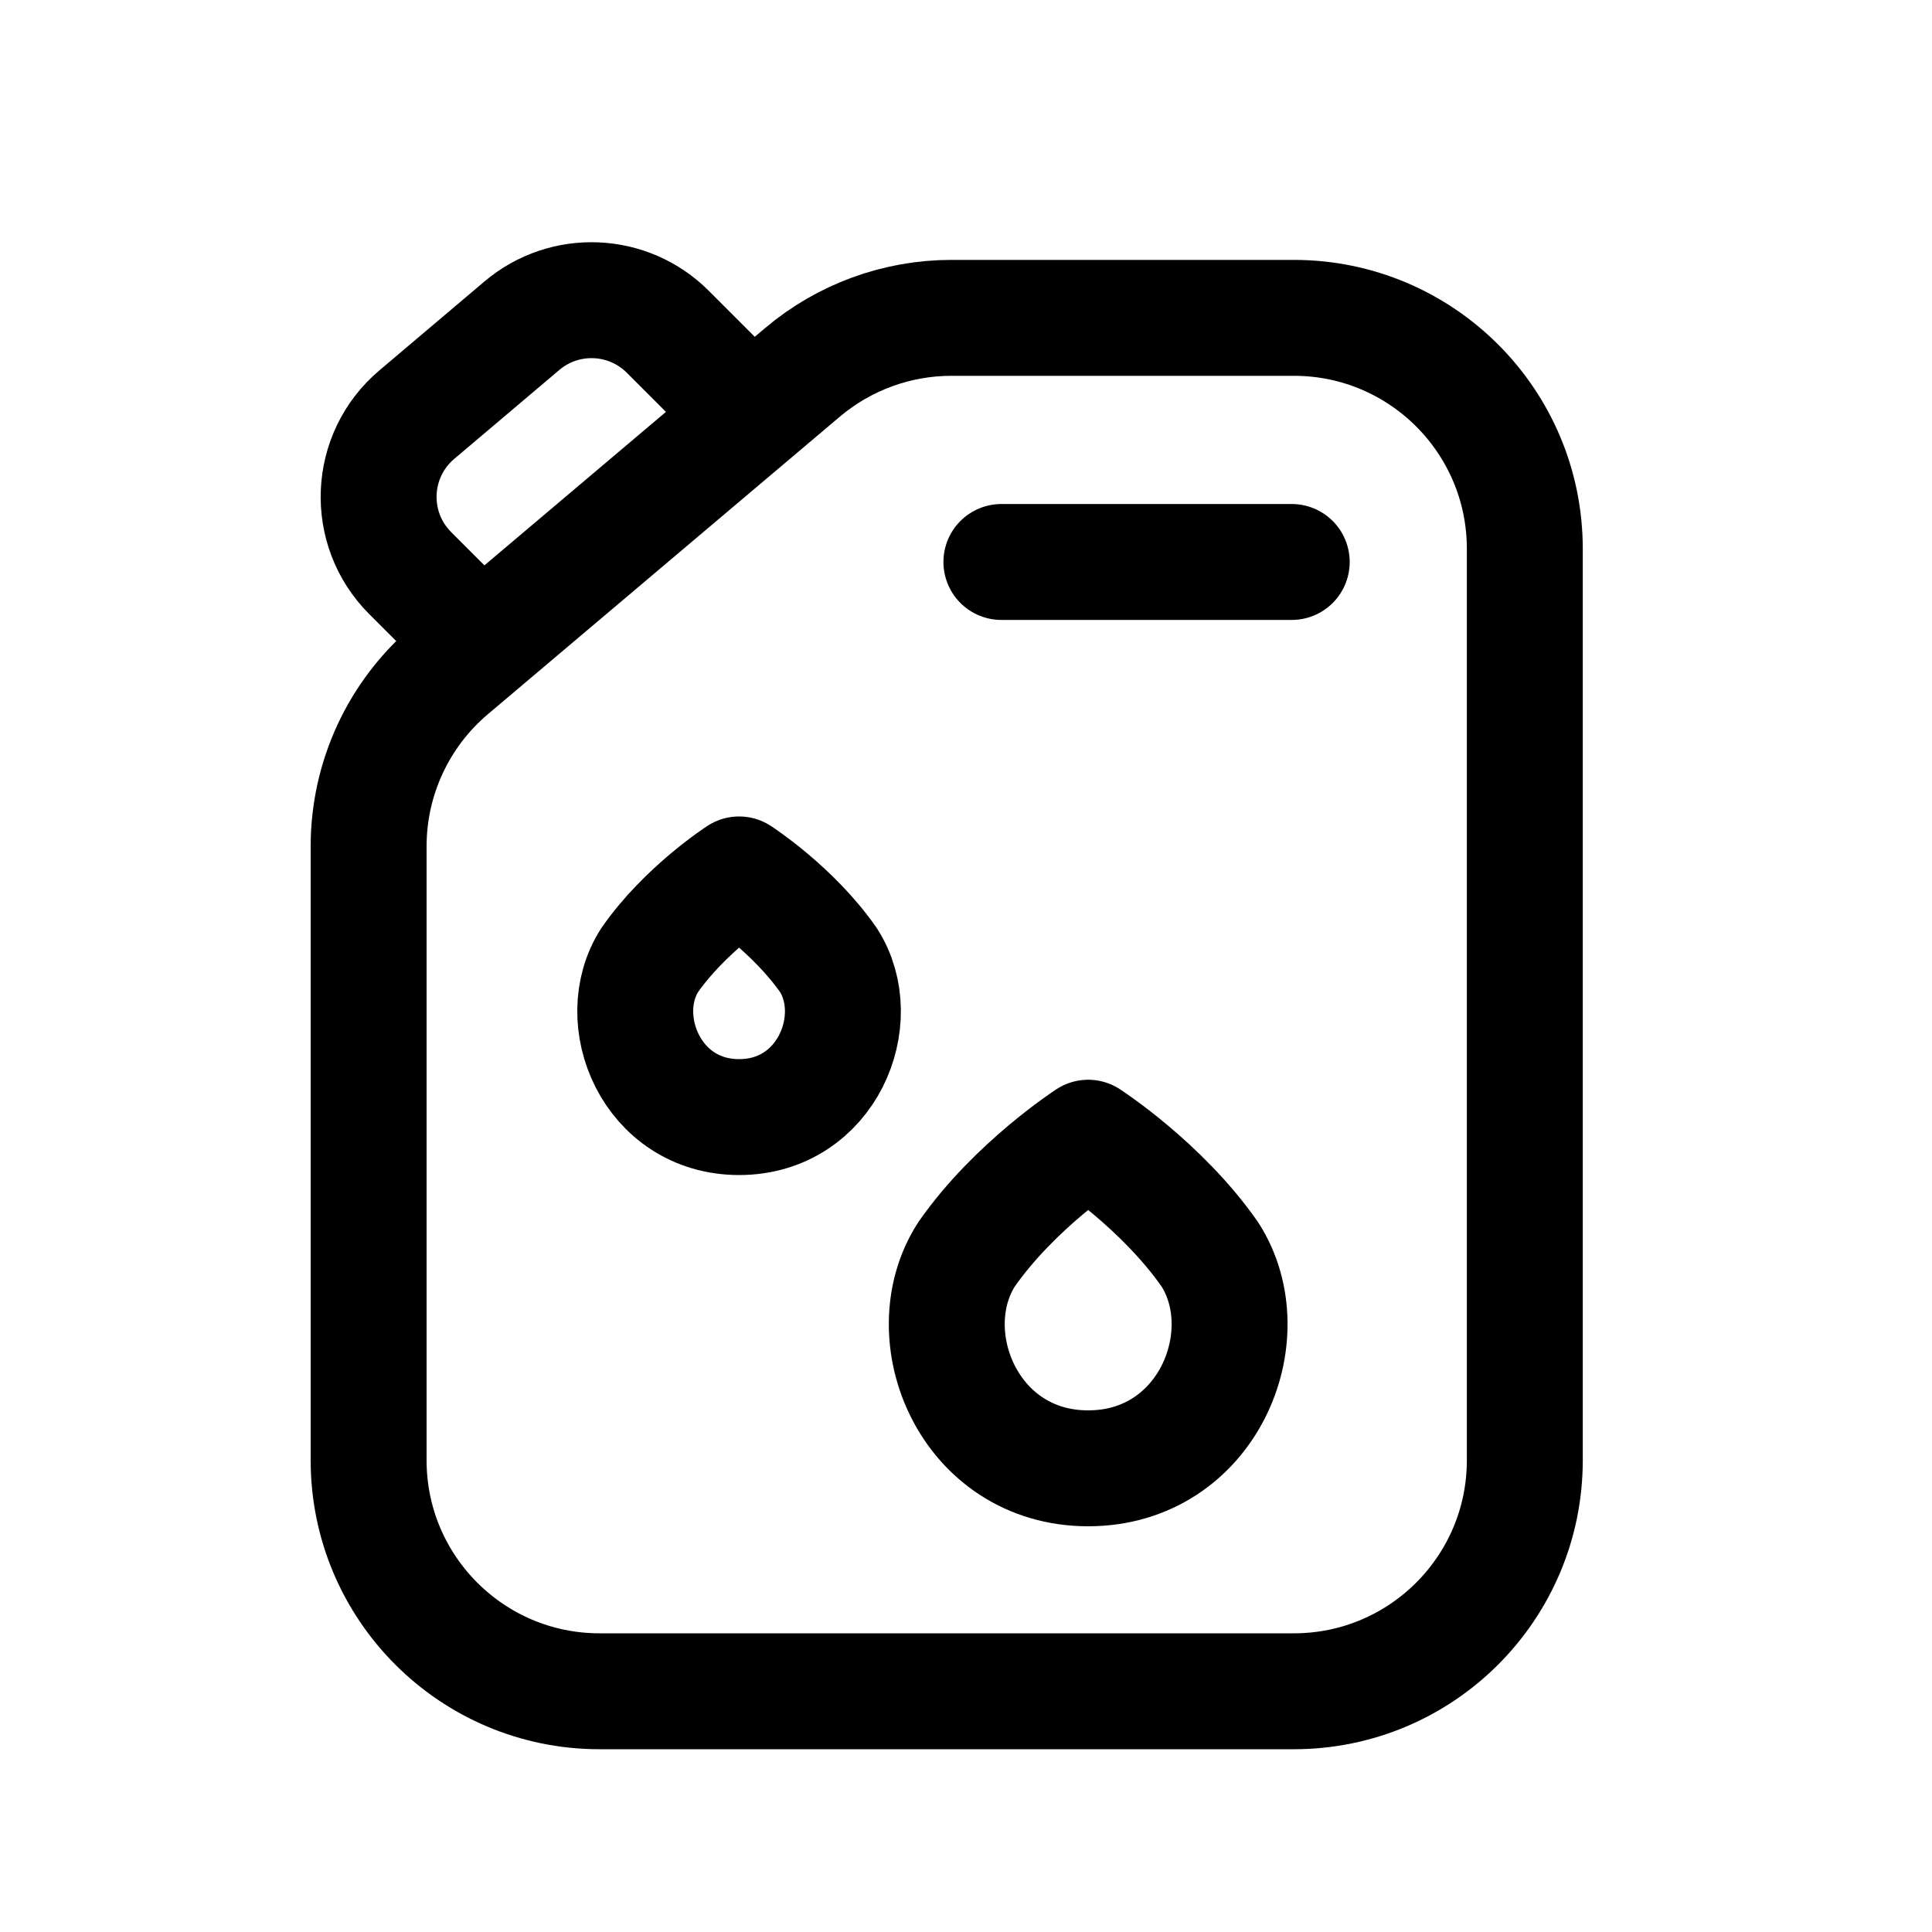 <svg width="25" height="25" viewBox="0 0 25 25" fill="none" xmlns="http://www.w3.org/2000/svg">
<path d="M12.958 7.272H16.715" stroke="black" stroke-width="1.5" stroke-linecap="round" stroke-linejoin="round"/>
<path d="M16.742 21.885H7.758C6.108 21.885 4.77 20.547 4.77 18.896V10.951C4.77 10.072 5.157 9.237 5.829 8.669L10.382 4.82C10.921 4.364 11.605 4.113 12.311 4.113H16.742C18.393 4.113 19.731 5.451 19.731 7.102V18.896C19.731 20.547 18.393 21.885 16.742 21.885Z" stroke="black" stroke-width="1.5" stroke-linecap="round" stroke-linejoin="round"/>
<path d="M9.706 5.358L8.641 4.293C8.128 3.78 7.308 3.746 6.754 4.214L5.394 5.365C4.77 5.892 4.731 6.839 5.308 7.416L6.199 8.307" stroke="black" stroke-width="1.5" stroke-linecap="round" stroke-linejoin="round"/>
<path fill-rule="evenodd" clip-rule="evenodd" d="M14.081 19C12.534 19 11.836 17.28 12.505 16.234C13.127 15.34 14.081 14.722 14.081 14.722C14.081 14.722 15.035 15.34 15.657 16.234C16.326 17.28 15.629 19 14.081 19Z" stroke="black" stroke-width="1.5" stroke-linecap="round" stroke-linejoin="round"/>
<path fill-rule="evenodd" clip-rule="evenodd" d="M9.564 14.455C8.428 14.455 7.915 13.193 8.406 12.425C8.863 11.768 9.564 11.315 9.564 11.315C9.564 11.315 10.264 11.768 10.721 12.425C11.212 13.193 10.7 14.455 9.564 14.455Z" stroke="black" stroke-width="1.5" stroke-linecap="round" stroke-linejoin="round"/>
</svg>
